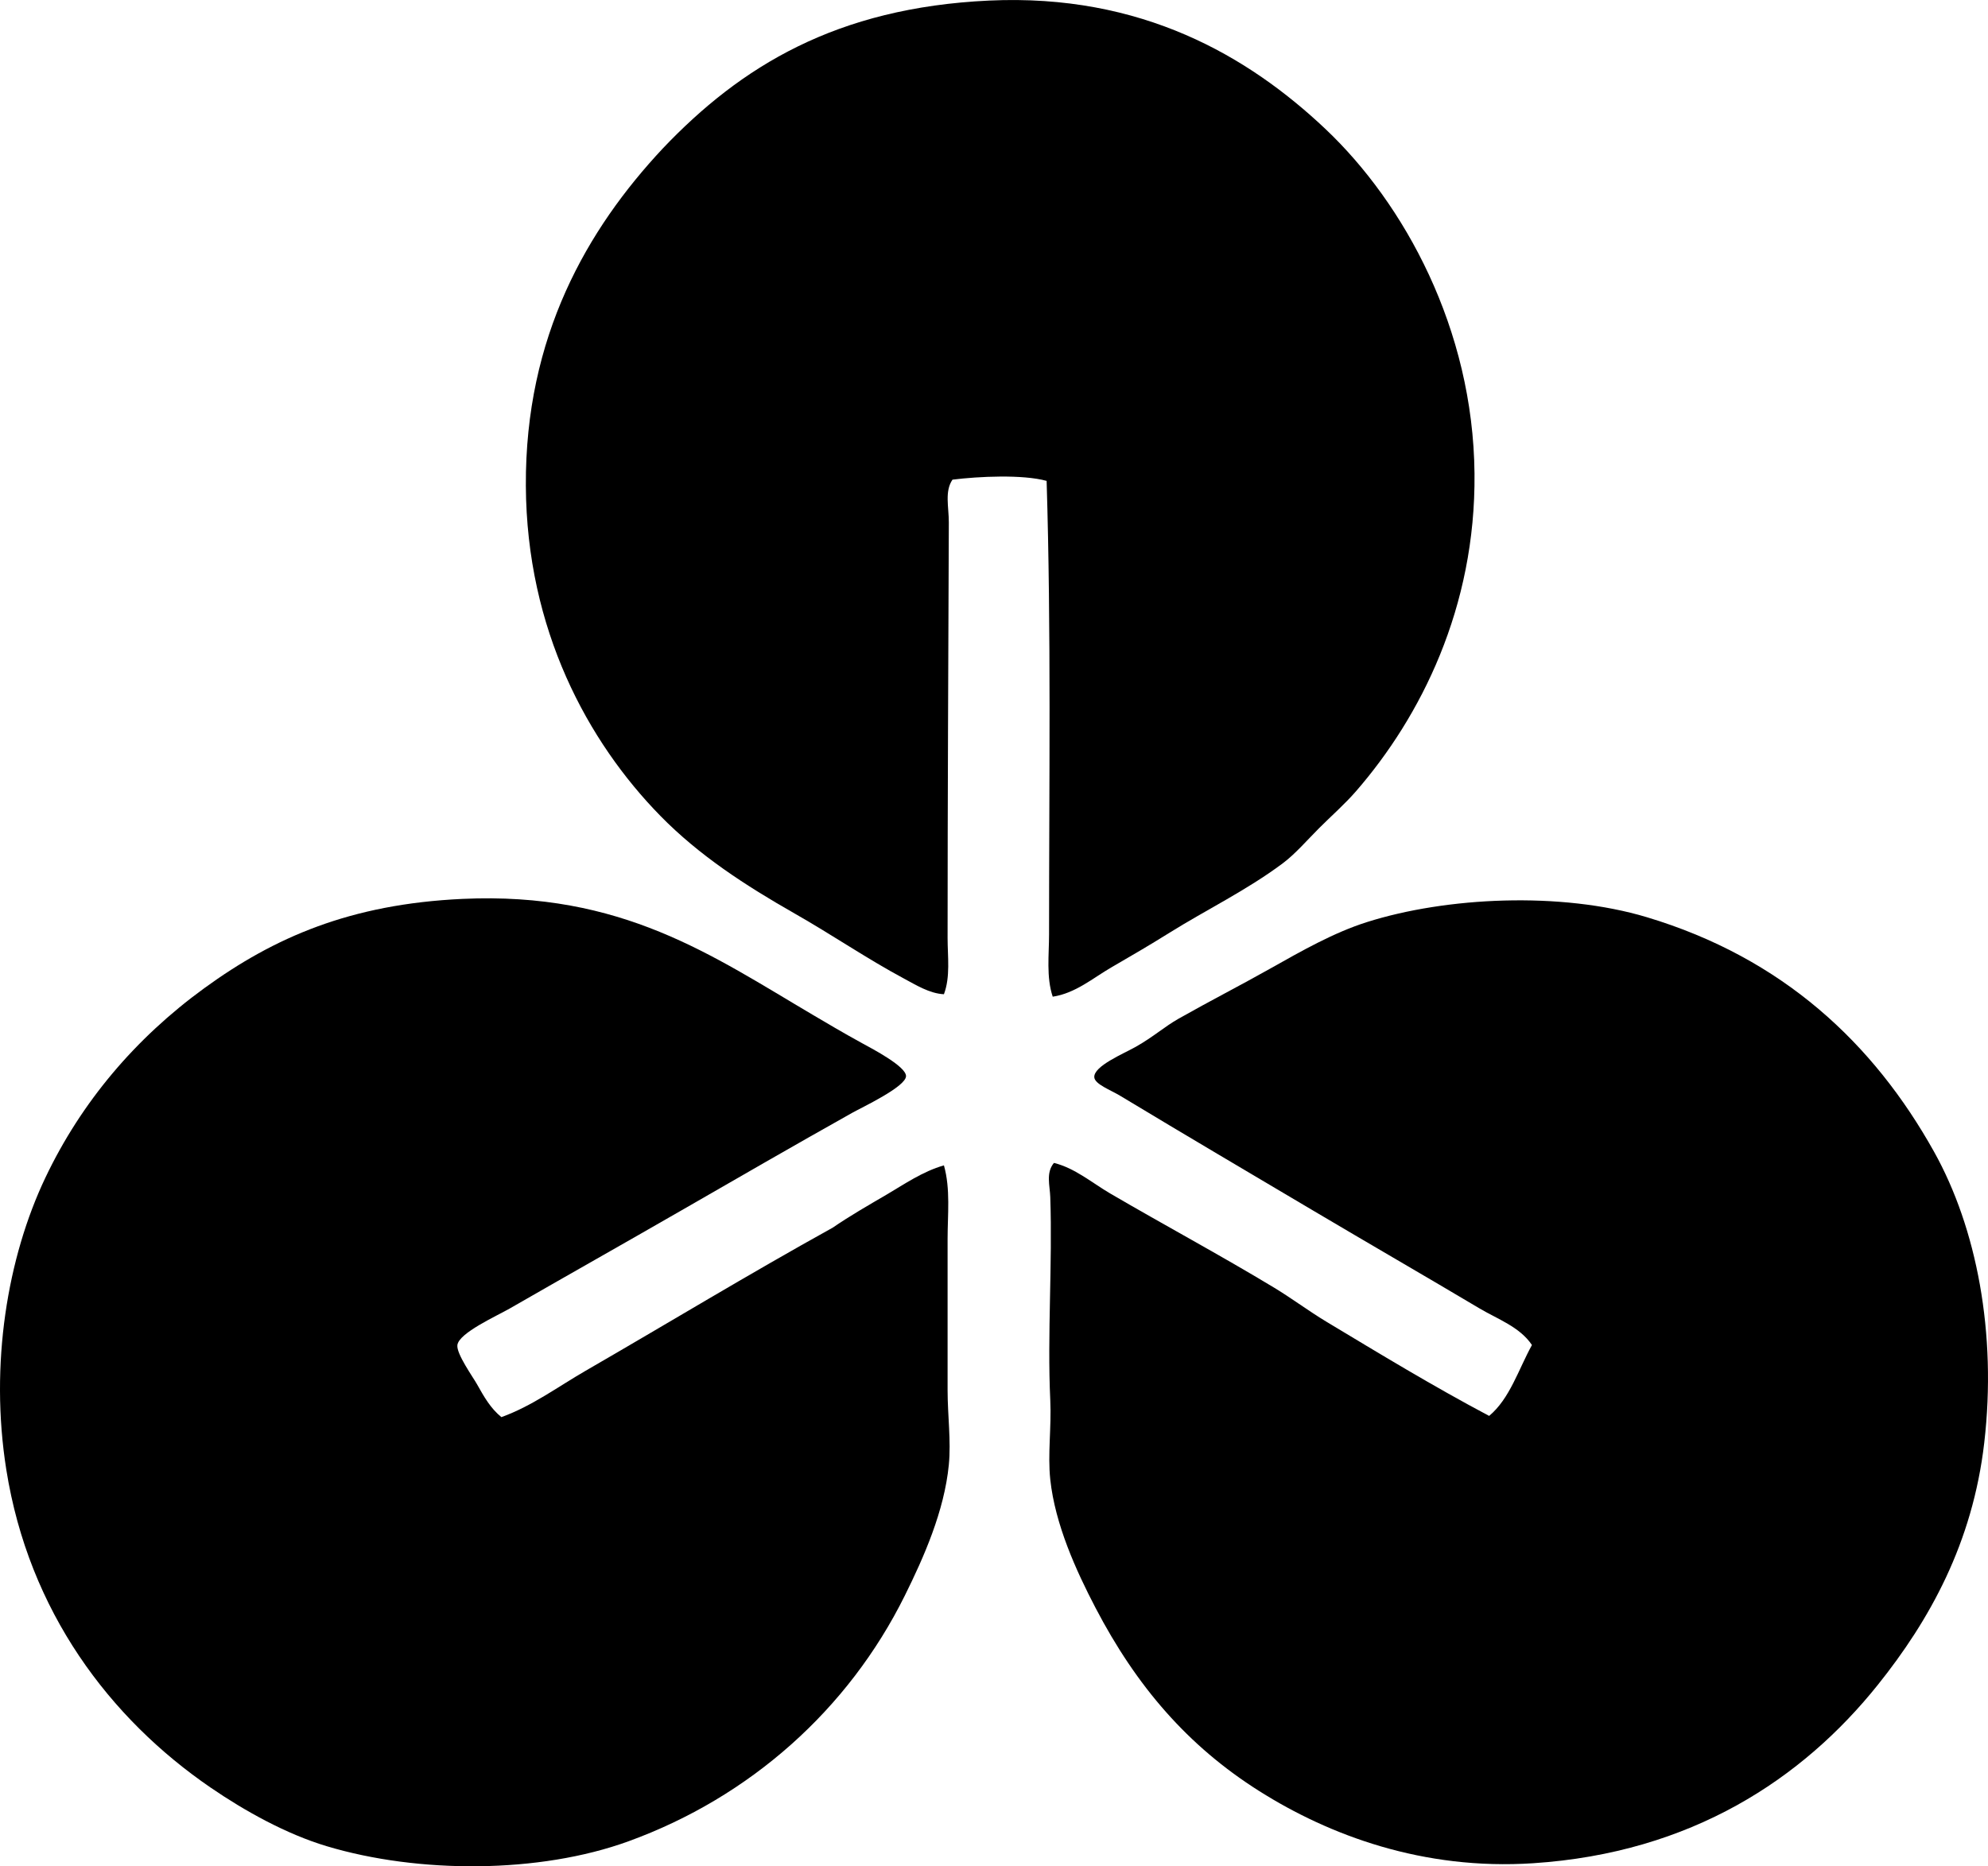 <?xml version="1.0" encoding="iso-8859-1"?>
<!-- Generator: Adobe Illustrator 19.2.0, SVG Export Plug-In . SVG Version: 6.00 Build 0)  -->
<svg version="1.1" xmlns="http://www.w3.org/2000/svg" xmlns:xlink="http://www.w3.org/1999/xlink" x="0px" y="0px"
	 viewBox="0 0 84.113 78.976" style="enable-background:new 0 0 84.113 78.976;" xml:space="preserve">
<g id="Woodward_x5F_Cape_x5F_and_x5F_Associates">
	<path style="fill-rule:evenodd;clip-rule:evenodd;" d="M44.541,42.178c-0.277-0.833-0.155-1.762-0.155-2.638
		c0-6.36,0.09-12.865-0.103-19.19c-1.019-0.28-2.88-0.19-3.983-0.052c-0.339,0.496-0.153,1.164-0.155,1.811
		c-0.021,5.637-0.052,11.771-0.052,17.586c0,0.794,0.124,1.634-0.155,2.379c-0.61-0.031-1.175-0.387-1.707-0.672
		c-1.518-0.812-3.052-1.859-4.604-2.741c-2.08-1.184-4.047-2.46-5.689-4.138c-3.064-3.131-5.657-7.875-5.689-13.965
		c-0.034-6.322,2.603-10.866,5.793-14.275c3.303-3.474,7.342-5.958,13.81-6.259c6.45-0.3,10.969,2.355,14.224,5.431
		c3.341,3.158,6.251,8.456,6.311,14.586c0.055,5.668-2.273,10.29-5.018,13.448c-0.469,0.54-1.037,1.037-1.551,1.551
		c-0.517,0.517-1.014,1.099-1.552,1.5c-1.524,1.138-3.223,1.956-4.81,2.948c-0.79,0.494-1.606,0.971-2.431,1.448
		C46.251,41.383,45.511,42.03,44.541,42.178z"/>
	<path style="fill-rule:evenodd;clip-rule:evenodd;" d="M21.214,59.97c1.297-0.467,2.401-1.291,3.569-1.965
		c3.462-1.999,6.887-4.08,10.448-6.052c0.737-0.506,1.504-0.944,2.276-1.396c0.756-0.443,1.523-0.981,2.431-1.241
		c0.282,1.003,0.155,2.085,0.155,3.103c0,2.112,0,4.249,0,6.414c0,1.065,0.151,2.142,0.052,3.155
		c-0.191,1.96-1.059,3.915-1.862,5.535c-2.389,4.816-6.542,8.524-11.689,10.396c-3.776,1.374-8.887,1.375-12.775,0.207
		c-1.709-0.513-3.47-1.493-4.914-2.483c-4.261-2.921-7.685-7.45-8.638-13.448c-0.709-4.461,0.047-8.985,1.655-12.362
		c1.516-3.184,3.797-5.889,6.724-8.017c2.957-2.151,6.183-3.556,10.913-3.776c6.757-0.314,10.573,2.398,14.844,4.914
		c0.492,0.29,1.27,0.753,2.069,1.19c0.463,0.253,1.869,0.989,1.862,1.396c-0.007,0.451-1.872,1.325-2.276,1.552
		c-2.485,1.394-4.824,2.747-7.241,4.138c-2.48,1.428-4.695,2.674-7.241,4.138c-0.574,0.33-2.156,1.036-2.224,1.552
		c-0.049,0.367,0.658,1.353,0.828,1.655C20.481,59.112,20.753,59.594,21.214,59.97z"/>
	<path style="fill-rule:evenodd;clip-rule:evenodd;" d="M44.593,49.212c0.893,0.221,1.615,0.846,2.379,1.293
		c2.28,1.333,4.654,2.607,6.931,3.983c0.758,0.458,1.466,0.992,2.224,1.448c2.227,1.34,4.508,2.726,6.879,3.982
		c0.875-0.729,1.241-1.966,1.811-3c-0.517-0.77-1.456-1.095-2.224-1.552c-2.297-1.366-4.66-2.73-7.035-4.138
		c-2.614-1.549-5.379-3.177-8.172-4.862c-0.396-0.239-1.063-0.484-1.086-0.776c-0.038-0.475,1.251-1.005,1.758-1.293
		c0.759-0.431,1.209-0.849,1.811-1.19c1.337-0.757,2.589-1.394,3.879-2.121c1.327-0.747,2.684-1.521,4.086-1.965
		c3.348-1.061,8.195-1.303,11.845-0.207c5.738,1.723,9.588,5.327,12.155,9.931c1.794,3.219,2.659,7.664,2.12,12.31
		c-0.493,4.251-2.318,7.514-4.5,10.241c-3.18,3.975-7.885,7.112-14.586,7.552c-4.654,0.306-8.62-1.179-11.586-3.052
		c-3.034-1.915-5.201-4.443-6.931-7.758c-0.82-1.571-1.711-3.529-1.914-5.431c-0.114-1.074,0.055-2.2,0-3.362
		c-0.13-2.756,0.098-5.79,0-8.586C44.421,50.166,44.245,49.627,44.593,49.212z"/>
</g>
<g id="Layer_1">
</g>
</svg>

